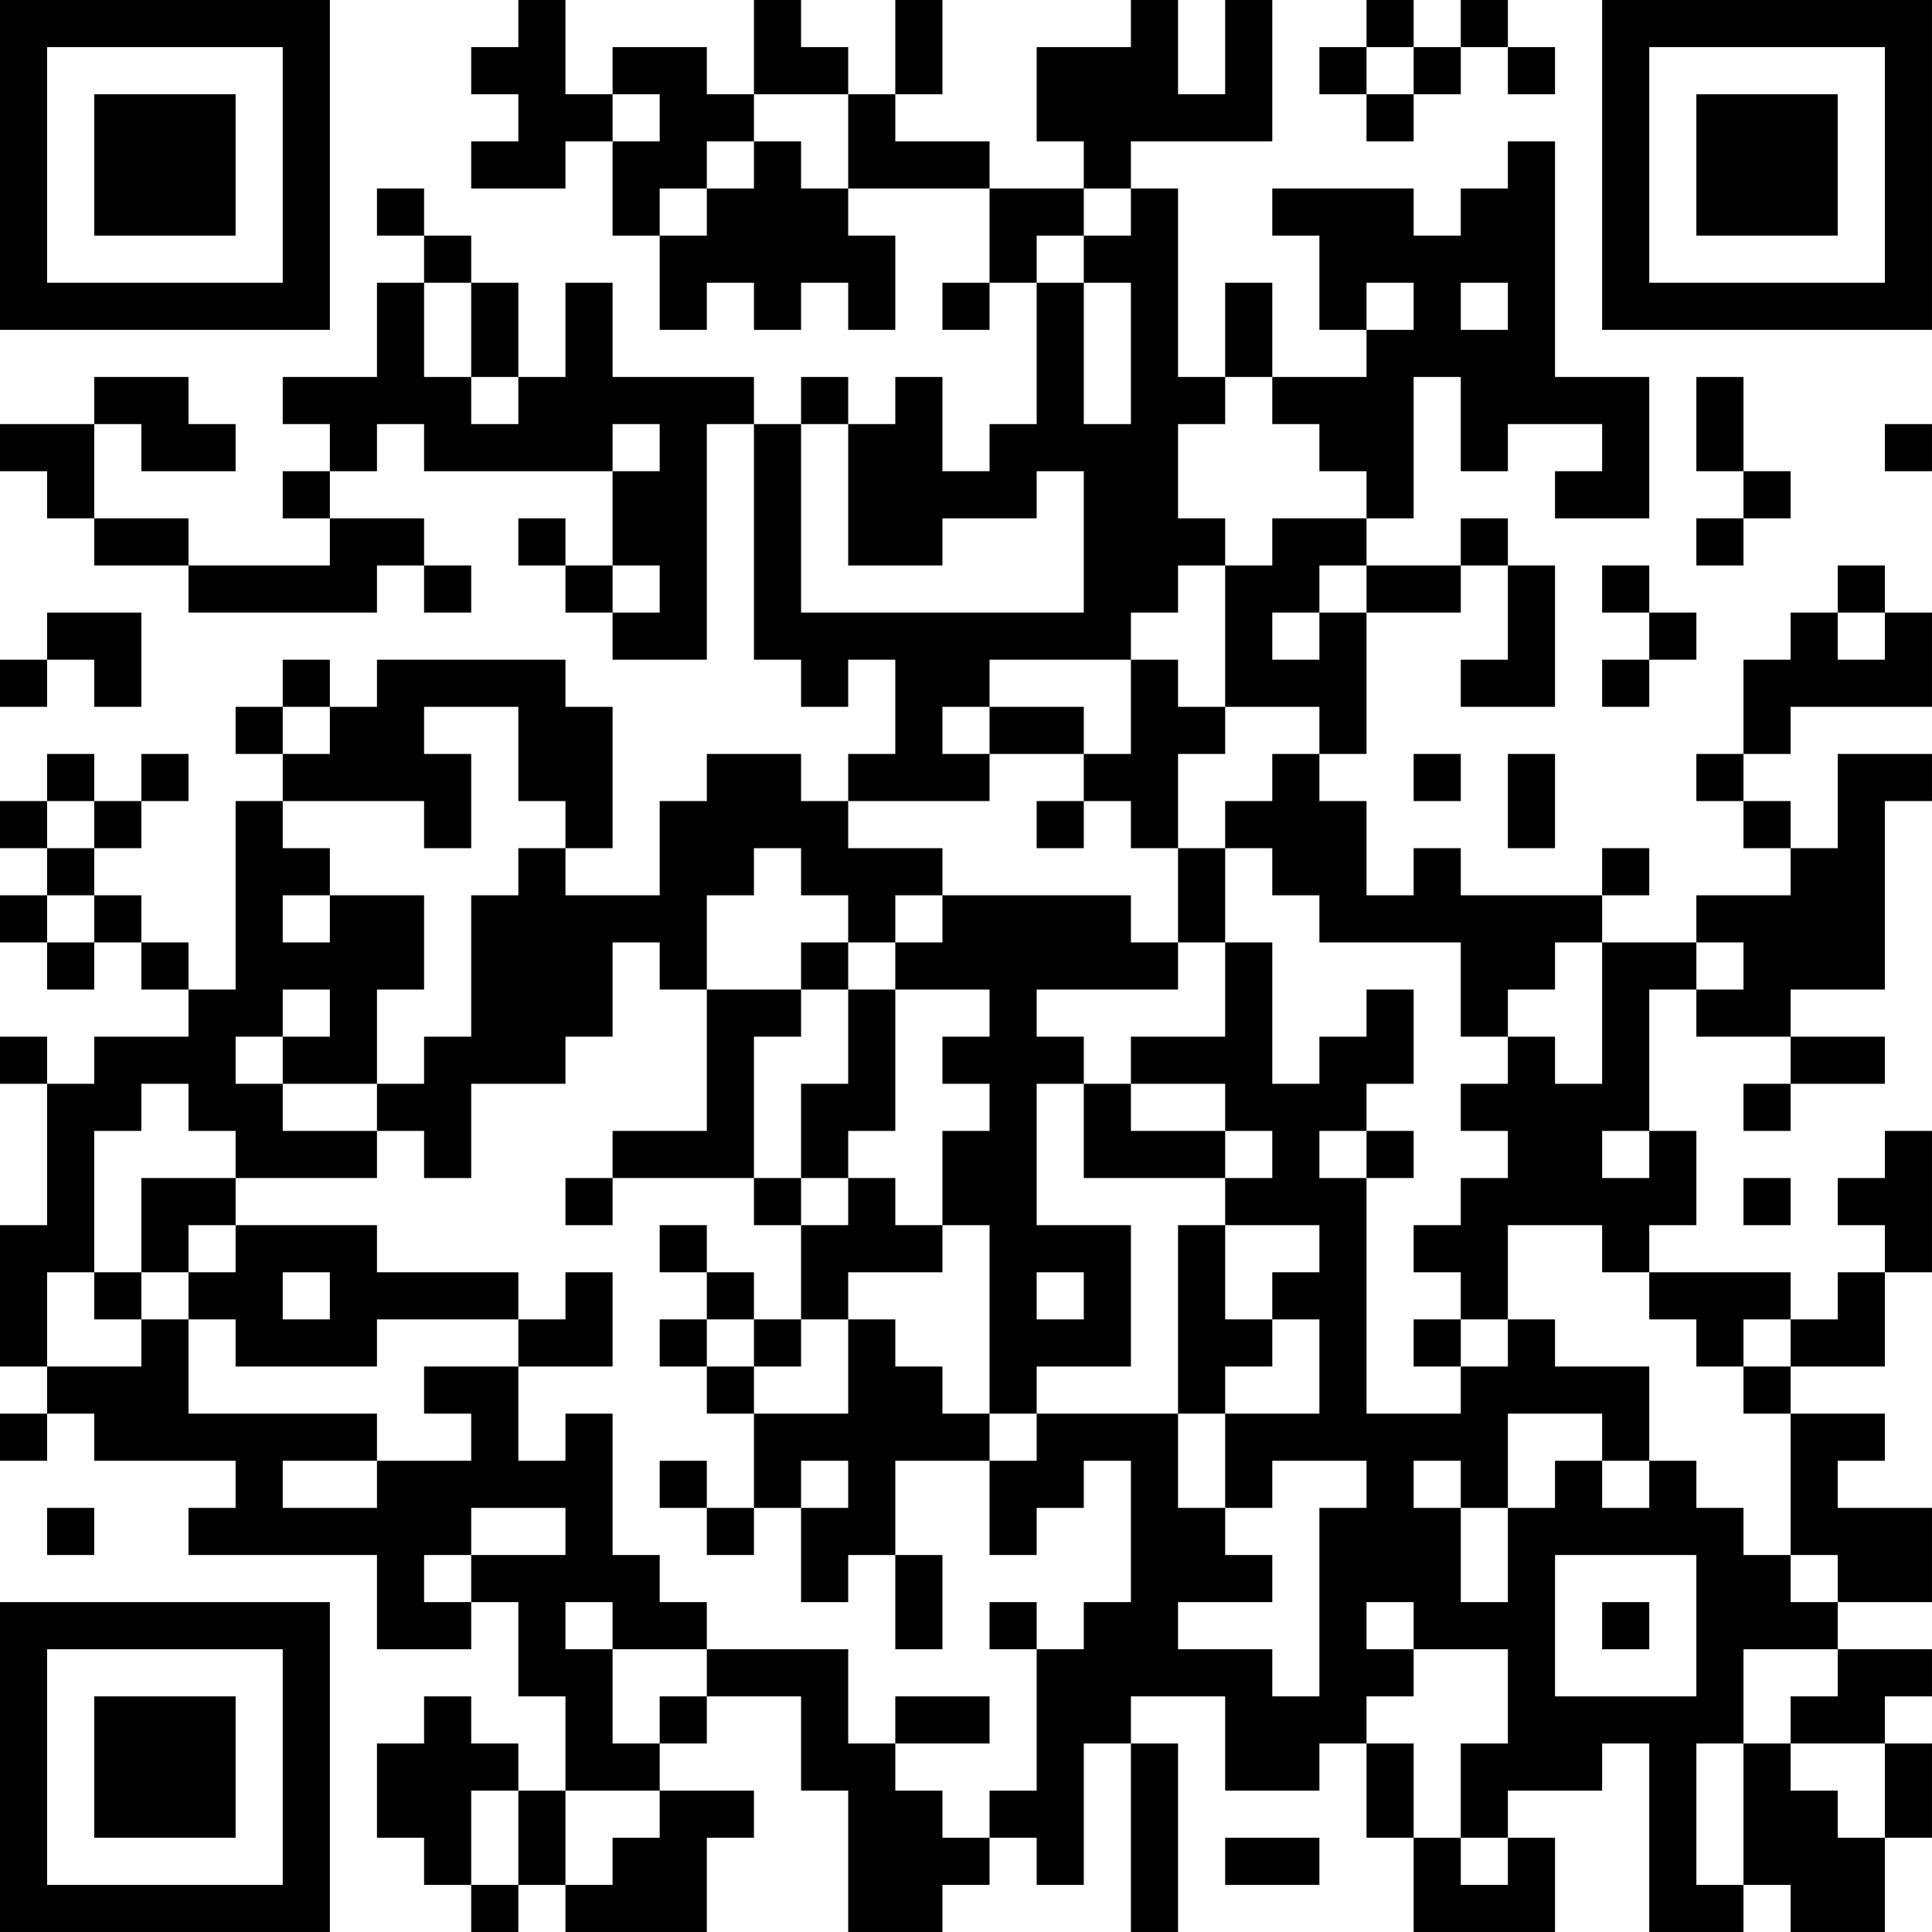<?xml version="1.0" encoding="UTF-8"?>
<svg xmlns="http://www.w3.org/2000/svg" version="1.1" width="200" height="200" viewBox="0 0 200 200"><rect x="0" y="0" width="200" height="200" fill="#ffffff"/><g transform="scale(4.878)"><g transform="translate(0,0)"><path fill-rule="evenodd" d="M11 0L11 1L10 1L10 2L11 2L11 3L10 3L10 4L12 4L12 3L13 3L13 5L14 5L14 7L15 7L15 6L16 6L16 7L17 7L17 6L18 6L18 7L19 7L19 5L18 5L18 4L21 4L21 6L20 6L20 7L21 7L21 6L22 6L22 9L21 9L21 10L20 10L20 8L19 8L19 9L18 9L18 8L17 8L17 9L16 9L16 8L13 8L13 6L12 6L12 8L11 8L11 6L10 6L10 5L9 5L9 4L8 4L8 5L9 5L9 6L8 6L8 8L6 8L6 9L7 9L7 10L6 10L6 11L7 11L7 12L4 12L4 11L2 11L2 9L3 9L3 10L5 10L5 9L4 9L4 8L2 8L2 9L0 9L0 10L1 10L1 11L2 11L2 12L4 12L4 13L8 13L8 12L9 12L9 13L10 13L10 12L9 12L9 11L7 11L7 10L8 10L8 9L9 9L9 10L13 10L13 12L12 12L12 11L11 11L11 12L12 12L12 13L13 13L13 14L15 14L15 9L16 9L16 14L17 14L17 15L18 15L18 14L19 14L19 16L18 16L18 17L17 17L17 16L15 16L15 17L14 17L14 19L12 19L12 18L13 18L13 15L12 15L12 14L8 14L8 15L7 15L7 14L6 14L6 15L5 15L5 16L6 16L6 17L5 17L5 21L4 21L4 20L3 20L3 19L2 19L2 18L3 18L3 17L4 17L4 16L3 16L3 17L2 17L2 16L1 16L1 17L0 17L0 18L1 18L1 19L0 19L0 20L1 20L1 21L2 21L2 20L3 20L3 21L4 21L4 22L2 22L2 23L1 23L1 22L0 22L0 23L1 23L1 26L0 26L0 29L1 29L1 30L0 30L0 31L1 31L1 30L2 30L2 31L5 31L5 32L4 32L4 33L8 33L8 35L10 35L10 34L11 34L11 36L12 36L12 38L11 38L11 37L10 37L10 36L9 36L9 37L8 37L8 39L9 39L9 40L10 40L10 41L11 41L11 40L12 40L12 41L15 41L15 39L16 39L16 38L14 38L14 37L15 37L15 36L17 36L17 38L18 38L18 41L20 41L20 40L21 40L21 39L22 39L22 40L23 40L23 37L24 37L24 41L25 41L25 37L24 37L24 36L26 36L26 38L28 38L28 37L29 37L29 39L30 39L30 41L33 41L33 39L32 39L32 38L34 38L34 37L35 37L35 41L37 41L37 40L38 40L38 41L40 41L40 39L41 39L41 37L40 37L40 36L41 36L41 35L39 35L39 34L41 34L41 32L39 32L39 31L40 31L40 30L38 30L38 29L40 29L40 27L41 27L41 24L40 24L40 25L39 25L39 26L40 26L40 27L39 27L39 28L38 28L38 27L35 27L35 26L36 26L36 24L35 24L35 21L36 21L36 22L38 22L38 23L37 23L37 24L38 24L38 23L40 23L40 22L38 22L38 21L40 21L40 17L41 17L41 16L39 16L39 18L38 18L38 17L37 17L37 16L38 16L38 15L41 15L41 13L40 13L40 12L39 12L39 13L38 13L38 14L37 14L37 16L36 16L36 17L37 17L37 18L38 18L38 19L36 19L36 20L34 20L34 19L35 19L35 18L34 18L34 19L31 19L31 18L30 18L30 19L29 19L29 17L28 17L28 16L29 16L29 13L31 13L31 12L32 12L32 14L31 14L31 15L33 15L33 12L32 12L32 11L31 11L31 12L29 12L29 11L30 11L30 8L31 8L31 10L32 10L32 9L34 9L34 10L33 10L33 11L35 11L35 8L33 8L33 3L32 3L32 4L31 4L31 5L30 5L30 4L27 4L27 5L28 5L28 7L29 7L29 8L27 8L27 6L26 6L26 8L25 8L25 4L24 4L24 3L27 3L27 0L26 0L26 2L25 2L25 0L24 0L24 1L22 1L22 3L23 3L23 4L21 4L21 3L19 3L19 2L20 2L20 0L19 0L19 2L18 2L18 1L17 1L17 0L16 0L16 2L15 2L15 1L13 1L13 2L12 2L12 0ZM29 0L29 1L28 1L28 2L29 2L29 3L30 3L30 2L31 2L31 1L32 1L32 2L33 2L33 1L32 1L32 0L31 0L31 1L30 1L30 0ZM29 1L29 2L30 2L30 1ZM13 2L13 3L14 3L14 2ZM16 2L16 3L15 3L15 4L14 4L14 5L15 5L15 4L16 4L16 3L17 3L17 4L18 4L18 2ZM23 4L23 5L22 5L22 6L23 6L23 9L24 9L24 6L23 6L23 5L24 5L24 4ZM9 6L9 8L10 8L10 9L11 9L11 8L10 8L10 6ZM29 6L29 7L30 7L30 6ZM31 6L31 7L32 7L32 6ZM26 8L26 9L25 9L25 11L26 11L26 12L25 12L25 13L24 13L24 14L21 14L21 15L20 15L20 16L21 16L21 17L18 17L18 18L20 18L20 19L19 19L19 20L18 20L18 19L17 19L17 18L16 18L16 19L15 19L15 21L14 21L14 20L13 20L13 22L12 22L12 23L10 23L10 25L9 25L9 24L8 24L8 23L9 23L9 22L10 22L10 19L11 19L11 18L12 18L12 17L11 17L11 15L9 15L9 16L10 16L10 18L9 18L9 17L6 17L6 18L7 18L7 19L6 19L6 20L7 20L7 19L9 19L9 21L8 21L8 23L6 23L6 22L7 22L7 21L6 21L6 22L5 22L5 23L6 23L6 24L8 24L8 25L5 25L5 24L4 24L4 23L3 23L3 24L2 24L2 27L1 27L1 29L3 29L3 28L4 28L4 30L8 30L8 31L6 31L6 32L8 32L8 31L10 31L10 30L9 30L9 29L11 29L11 31L12 31L12 30L13 30L13 33L14 33L14 34L15 34L15 35L13 35L13 34L12 34L12 35L13 35L13 37L14 37L14 36L15 36L15 35L18 35L18 37L19 37L19 38L20 38L20 39L21 39L21 38L22 38L22 35L23 35L23 34L24 34L24 31L23 31L23 32L22 32L22 33L21 33L21 31L22 31L22 30L25 30L25 32L26 32L26 33L27 33L27 34L25 34L25 35L27 35L27 36L28 36L28 32L29 32L29 31L27 31L27 32L26 32L26 30L28 30L28 28L27 28L27 27L28 27L28 26L26 26L26 25L27 25L27 24L26 24L26 23L24 23L24 22L26 22L26 20L27 20L27 23L28 23L28 22L29 22L29 21L30 21L30 23L29 23L29 24L28 24L28 25L29 25L29 30L31 30L31 29L32 29L32 28L33 28L33 29L35 29L35 31L34 31L34 30L32 30L32 32L31 32L31 31L30 31L30 32L31 32L31 34L32 34L32 32L33 32L33 31L34 31L34 32L35 32L35 31L36 31L36 32L37 32L37 33L38 33L38 34L39 34L39 33L38 33L38 30L37 30L37 29L38 29L38 28L37 28L37 29L36 29L36 28L35 28L35 27L34 27L34 26L32 26L32 28L31 28L31 27L30 27L30 26L31 26L31 25L32 25L32 24L31 24L31 23L32 23L32 22L33 22L33 23L34 23L34 20L33 20L33 21L32 21L32 22L31 22L31 20L28 20L28 19L27 19L27 18L26 18L26 17L27 17L27 16L28 16L28 15L26 15L26 12L27 12L27 11L29 11L29 10L28 10L28 9L27 9L27 8ZM36 8L36 10L37 10L37 11L36 11L36 12L37 12L37 11L38 11L38 10L37 10L37 8ZM13 9L13 10L14 10L14 9ZM17 9L17 13L23 13L23 10L22 10L22 11L20 11L20 12L18 12L18 9ZM40 9L40 10L41 10L41 9ZM13 12L13 13L14 13L14 12ZM28 12L28 13L27 13L27 14L28 14L28 13L29 13L29 12ZM34 12L34 13L35 13L35 14L34 14L34 15L35 15L35 14L36 14L36 13L35 13L35 12ZM1 13L1 14L0 14L0 15L1 15L1 14L2 14L2 15L3 15L3 13ZM39 13L39 14L40 14L40 13ZM24 14L24 16L23 16L23 15L21 15L21 16L23 16L23 17L22 17L22 18L23 18L23 17L24 17L24 18L25 18L25 20L24 20L24 19L20 19L20 20L19 20L19 21L18 21L18 20L17 20L17 21L15 21L15 24L13 24L13 25L12 25L12 26L13 26L13 25L16 25L16 26L17 26L17 28L16 28L16 27L15 27L15 26L14 26L14 27L15 27L15 28L14 28L14 29L15 29L15 30L16 30L16 32L15 32L15 31L14 31L14 32L15 32L15 33L16 33L16 32L17 32L17 34L18 34L18 33L19 33L19 35L20 35L20 33L19 33L19 31L21 31L21 30L22 30L22 29L24 29L24 26L22 26L22 23L23 23L23 25L26 25L26 24L24 24L24 23L23 23L23 22L22 22L22 21L25 21L25 20L26 20L26 18L25 18L25 16L26 16L26 15L25 15L25 14ZM6 15L6 16L7 16L7 15ZM30 16L30 17L31 17L31 16ZM32 16L32 18L33 18L33 16ZM1 17L1 18L2 18L2 17ZM1 19L1 20L2 20L2 19ZM36 20L36 21L37 21L37 20ZM17 21L17 22L16 22L16 25L17 25L17 26L18 26L18 25L19 25L19 26L20 26L20 27L18 27L18 28L17 28L17 29L16 29L16 28L15 28L15 29L16 29L16 30L18 30L18 28L19 28L19 29L20 29L20 30L21 30L21 26L20 26L20 24L21 24L21 23L20 23L20 22L21 22L21 21L19 21L19 24L18 24L18 25L17 25L17 23L18 23L18 21ZM29 24L29 25L30 25L30 24ZM34 24L34 25L35 25L35 24ZM3 25L3 27L2 27L2 28L3 28L3 27L4 27L4 28L5 28L5 29L8 29L8 28L11 28L11 29L13 29L13 27L12 27L12 28L11 28L11 27L8 27L8 26L5 26L5 25ZM37 25L37 26L38 26L38 25ZM4 26L4 27L5 27L5 26ZM25 26L25 30L26 30L26 29L27 29L27 28L26 28L26 26ZM6 27L6 28L7 28L7 27ZM22 27L22 28L23 28L23 27ZM30 28L30 29L31 29L31 28ZM17 31L17 32L18 32L18 31ZM1 32L1 33L2 33L2 32ZM10 32L10 33L9 33L9 34L10 34L10 33L12 33L12 32ZM33 33L33 36L36 36L36 33ZM21 34L21 35L22 35L22 34ZM29 34L29 35L30 35L30 36L29 36L29 37L30 37L30 39L31 39L31 40L32 40L32 39L31 39L31 37L32 37L32 35L30 35L30 34ZM34 34L34 35L35 35L35 34ZM37 35L37 37L36 37L36 40L37 40L37 37L38 37L38 38L39 38L39 39L40 39L40 37L38 37L38 36L39 36L39 35ZM19 36L19 37L21 37L21 36ZM10 38L10 40L11 40L11 38ZM12 38L12 40L13 40L13 39L14 39L14 38ZM26 39L26 40L28 40L28 39ZM0 0L0 7L7 7L7 0ZM1 1L1 6L6 6L6 1ZM2 2L2 5L5 5L5 2ZM34 0L34 7L41 7L41 0ZM35 1L35 6L40 6L40 1ZM36 2L36 5L39 5L39 2ZM0 34L0 41L7 41L7 34ZM1 35L1 40L6 40L6 35ZM2 36L2 39L5 39L5 36Z" fill="#000000"/></g></g></svg>
